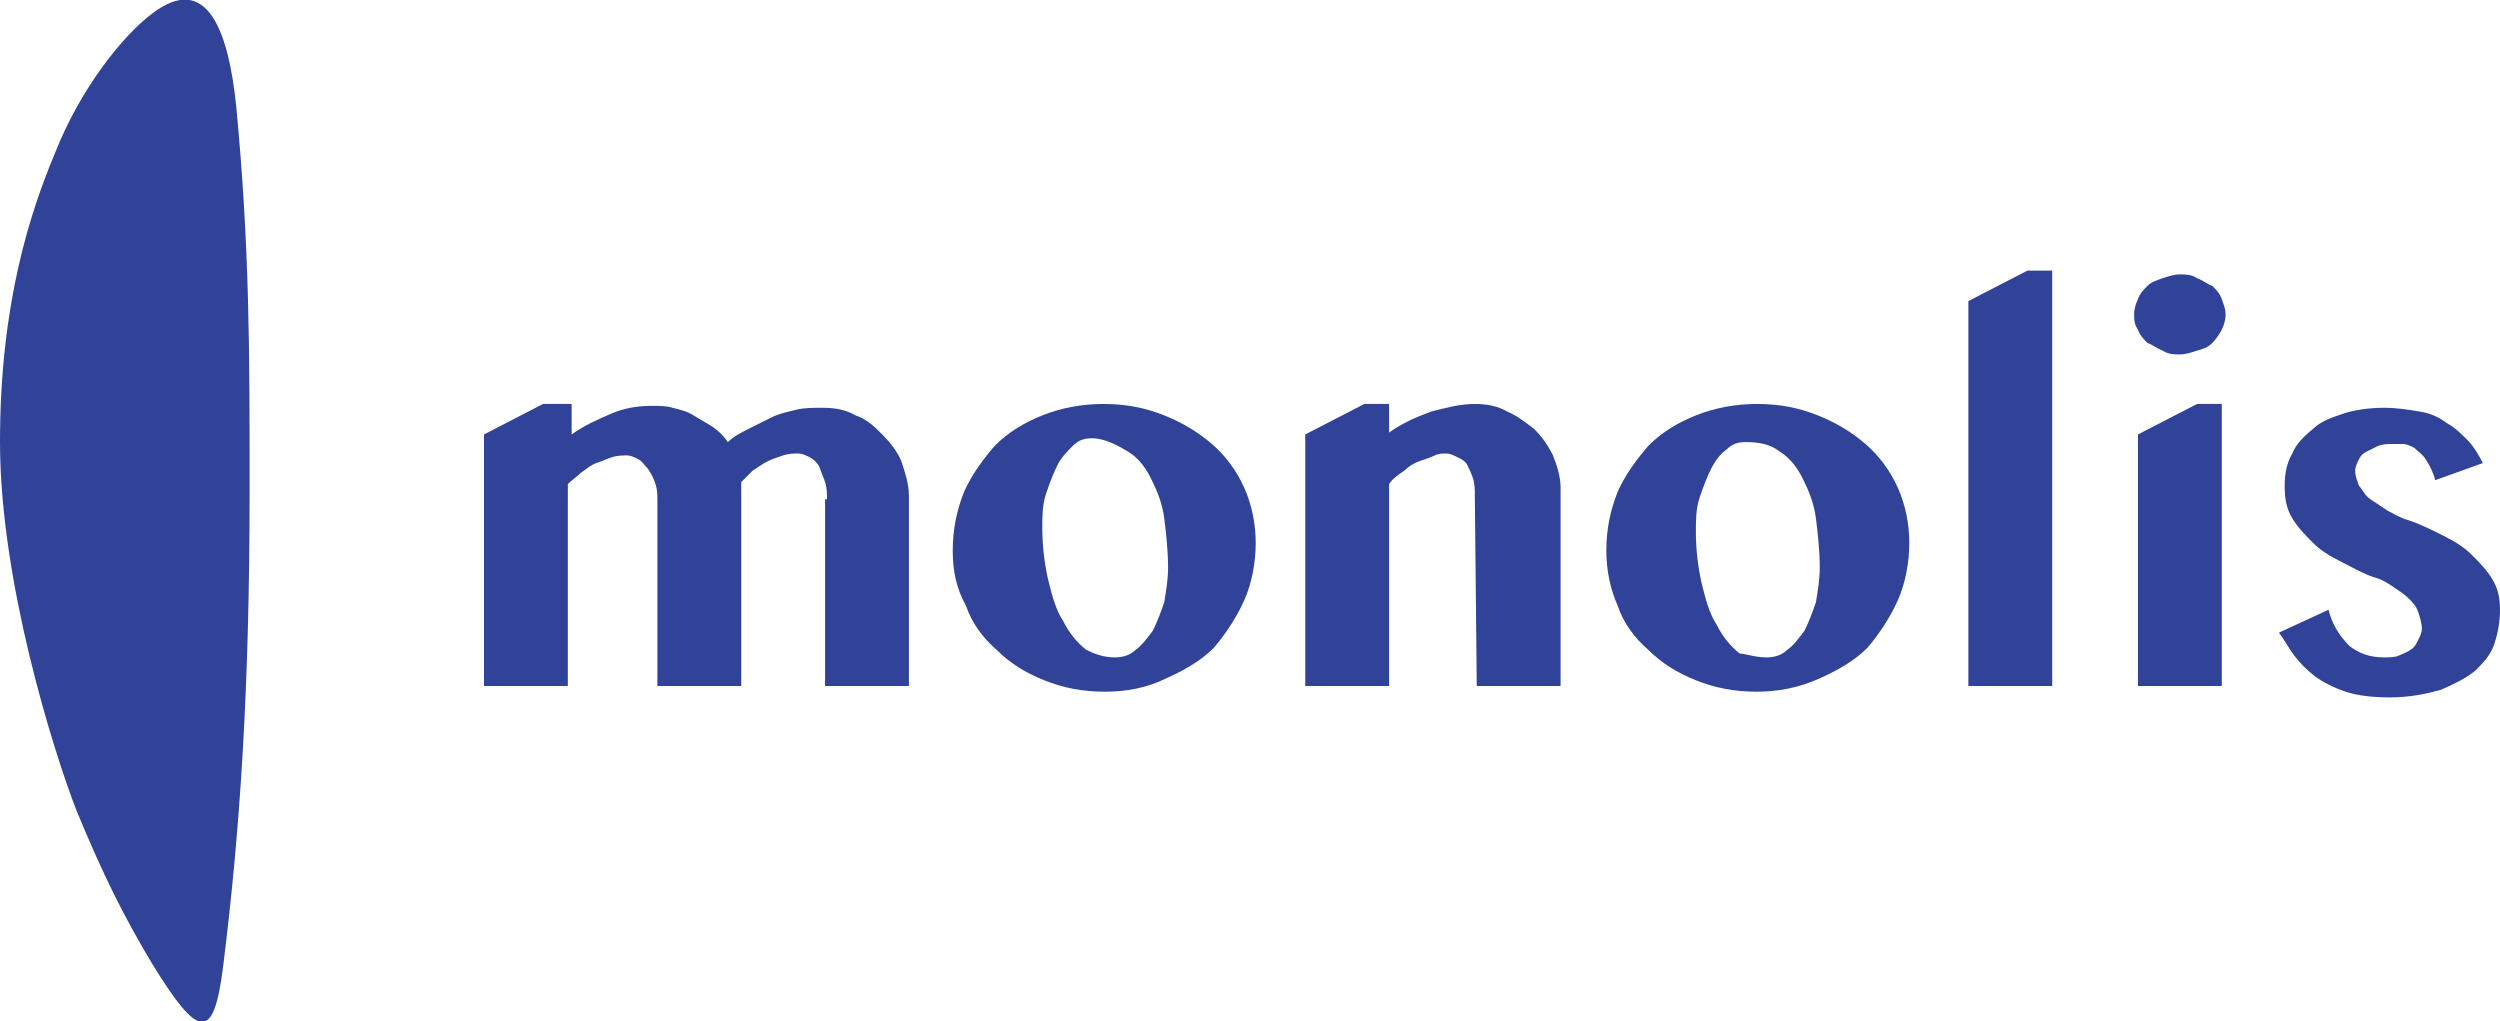 <?xml version="1.0" encoding="utf-8"?>
<!-- Generator: Adobe Illustrator 24.1.2, SVG Export Plug-In . SVG Version: 6.00 Build 0)  -->
<svg version="1.1" id="レイヤー_1" xmlns="http://www.w3.org/2000/svg" xmlns:xlink="http://www.w3.org/1999/xlink" x="0px"
	 y="0px" width="131.2px" height="53.6px" viewBox="0 0 131.2 53.6" style="enable-background:new 0 0 131.2 53.6;"
	 xml:space="preserve">
<style type="text/css">
	.st0{fill:#314399;}
</style>
<path class="st0" d="M12.4,5.6C12,1.7,10.9-1.5,8,0.7C6.4,1.9,4.2,4.7,2.9,8C1.6,11.1,0,15.9,0,23.2s2.8,16.2,4,19.3
	c1.4,3.4,2.5,5.6,4,8.1c2.4,3.9,3.2,4.1,3.7,0.2c0.9-7.2,1.4-14.6,1.4-25.1C13.1,18.3,13.1,13,12.4,5.6z"/>
<path class="st0" d="M43.4,26.2c0-0.3,0-0.6-0.1-0.9c-0.1-0.3-0.2-0.5-0.3-0.8c-0.1-0.2-0.3-0.4-0.5-0.5c-0.2-0.1-0.4-0.2-0.6-0.2
	c-0.2,0-0.5,0-0.8,0.1c-0.3,0.1-0.6,0.2-0.8,0.3c-0.2,0.1-0.5,0.3-0.8,0.5c-0.2,0.2-0.4,0.4-0.6,0.6V36h-4.4v-9.7
	c0-0.3,0-0.6-0.1-0.9c-0.1-0.3-0.2-0.5-0.4-0.8c-0.2-0.2-0.3-0.4-0.5-0.5c-0.2-0.1-0.4-0.2-0.6-0.2c-0.2,0-0.5,0-0.8,0.1
	c-0.3,0.1-0.5,0.2-0.8,0.3c-0.3,0.1-0.5,0.3-0.8,0.5c-0.2,0.2-0.5,0.4-0.7,0.6V36h-4.4V22.8l3.1-1.6H30v1.6c0.7-0.5,1.4-0.8,2.1-1.1
	c0.7-0.3,1.4-0.4,2.1-0.4c0.4,0,0.8,0,1.1,0.1c0.4,0.1,0.8,0.2,1.1,0.4c0.3,0.2,0.7,0.4,1,0.6c0.3,0.2,0.6,0.5,0.8,0.8
	c0.3-0.3,0.7-0.5,1.1-0.7c0.4-0.2,0.8-0.4,1.2-0.6c0.4-0.2,0.9-0.3,1.3-0.4c0.4-0.1,0.9-0.1,1.4-0.1c0.6,0,1.2,0.1,1.7,0.4
	c0.6,0.2,1,0.6,1.4,1s0.8,0.9,1,1.4c0.2,0.6,0.4,1.2,0.4,1.8V36h-4.4v-9.8H43.4z"/>
<path class="st0" d="M58,36.3c-1.2,0-2.2-0.2-3.2-0.6c-1-0.4-1.8-0.9-2.5-1.6c-0.7-0.6-1.3-1.4-1.6-2.3C50.2,30.9,50,30,50,28.9
	c0-1.1,0.2-2.1,0.6-3.1c0.4-0.9,1-1.7,1.6-2.4c0.7-0.7,1.5-1.2,2.5-1.6c1-0.4,2.1-0.6,3.2-0.6c1.2,0,2.2,0.2,3.2,0.6
	c1,0.4,1.8,0.9,2.5,1.5c0.7,0.6,1.3,1.4,1.7,2.3s0.6,1.9,0.6,2.9c0,1-0.2,2.1-0.6,3c-0.4,0.9-1,1.8-1.6,2.5
	c-0.7,0.7-1.6,1.2-2.5,1.6C60.2,36.1,59.1,36.3,58,36.3z M58.5,34.5c0.4,0,0.8-0.1,1.1-0.4c0.3-0.2,0.6-0.6,0.9-1
	c0.2-0.4,0.4-0.9,0.6-1.5c0.1-0.6,0.2-1.2,0.2-1.8c0-0.9-0.1-1.8-0.2-2.6c-0.1-0.8-0.4-1.5-0.7-2.1s-0.7-1.1-1.2-1.4S58,23,57.3,23
	c-0.4,0-0.7,0.1-1,0.4s-0.6,0.6-0.8,1c-0.2,0.4-0.4,0.9-0.6,1.5c-0.2,0.6-0.2,1.2-0.2,1.8c0,0.9,0.1,1.8,0.3,2.7
	c0.2,0.8,0.4,1.6,0.8,2.2c0.3,0.6,0.7,1.1,1.2,1.5C57.4,34.3,57.9,34.5,58.5,34.5z"/>
<path class="st0" d="M77.4,26.1c0-0.4,0-0.7-0.1-1c-0.1-0.3-0.2-0.5-0.3-0.7c-0.1-0.2-0.3-0.3-0.5-0.4c-0.2-0.1-0.4-0.2-0.6-0.2
	c-0.2,0-0.4,0-0.6,0.1c-0.2,0.1-0.5,0.2-0.8,0.3c-0.3,0.1-0.6,0.3-0.8,0.5c-0.3,0.2-0.6,0.4-0.8,0.7V36h-4.4V22.8l3.1-1.6h1.3v1.5
	c0.7-0.5,1.4-0.8,2.2-1.1c0.8-0.2,1.5-0.4,2.3-0.4c0.6,0,1.2,0.1,1.7,0.4c0.5,0.2,1,0.6,1.4,0.9c0.4,0.4,0.7,0.8,1,1.4
	c0.2,0.5,0.4,1.1,0.4,1.7V36h-4.4L77.4,26.1L77.4,26.1z"/>
<path class="st0" d="M92.2,36.3c-1.2,0-2.2-0.2-3.2-0.6s-1.8-0.9-2.5-1.6c-0.7-0.6-1.3-1.4-1.6-2.3c-0.4-0.9-0.6-1.9-0.6-2.9
	c0-1.1,0.2-2.1,0.6-3.1c0.4-0.9,1-1.7,1.6-2.4c0.7-0.7,1.5-1.2,2.5-1.6c1-0.4,2.1-0.6,3.2-0.6c1.2,0,2.2,0.2,3.2,0.6
	c1,0.4,1.8,0.9,2.5,1.5c0.7,0.6,1.3,1.4,1.7,2.3c0.4,0.9,0.6,1.9,0.6,2.9c0,1-0.2,2.1-0.6,3c-0.4,0.9-1,1.8-1.6,2.5
	c-0.7,0.7-1.6,1.2-2.5,1.6C94.4,36.1,93.3,36.3,92.2,36.3z M92.7,34.5c0.4,0,0.8-0.1,1.1-0.4c0.3-0.2,0.6-0.6,0.9-1
	c0.2-0.4,0.4-0.9,0.6-1.5c0.1-0.6,0.2-1.2,0.2-1.8c0-0.9-0.1-1.8-0.2-2.6c-0.1-0.8-0.4-1.5-0.7-2.1c-0.3-0.6-0.7-1.1-1.2-1.4
	c-0.5-0.4-1.1-0.5-1.8-0.5c-0.4,0-0.7,0.1-1,0.4c-0.3,0.2-0.6,0.6-0.8,1c-0.2,0.4-0.4,0.9-0.6,1.5c-0.2,0.6-0.2,1.2-0.2,1.8
	c0,0.9,0.1,1.8,0.3,2.7c0.2,0.8,0.4,1.6,0.8,2.2c0.3,0.6,0.7,1.1,1.2,1.5C91.6,34.3,92.1,34.5,92.7,34.5z"/>
<path class="st0" d="M107.7,36h-4.4V15.8l3.1-1.6h1.3V36z"/>
<path class="st0" d="M112,16.5c0-0.3,0.1-0.6,0.2-0.8c0.1-0.3,0.3-0.5,0.5-0.7c0.2-0.2,0.5-0.3,0.8-0.4s0.6-0.2,0.9-0.2
	s0.6,0,0.9,0.2c0.3,0.1,0.5,0.3,0.8,0.4c0.2,0.2,0.4,0.4,0.5,0.7c0.1,0.3,0.2,0.5,0.2,0.8c0,0.3-0.1,0.6-0.2,0.8
	c-0.1,0.2-0.3,0.5-0.5,0.7c-0.2,0.2-0.4,0.3-0.8,0.4c-0.3,0.1-0.6,0.2-0.9,0.2s-0.6,0-0.9-0.2c-0.3-0.1-0.5-0.3-0.8-0.4
	c-0.2-0.2-0.4-0.4-0.5-0.7C112,17,112,16.8,112,16.5z M112.2,22.8l3.1-1.6h1.3V36h-4.4L112.2,22.8L112.2,22.8z"/>
<path class="st0" d="M122.2,32c0.2,0.8,0.6,1.4,1.1,1.9c0.5,0.4,1.1,0.6,1.8,0.6c0.3,0,0.6,0,0.8-0.1c0.2-0.1,0.5-0.2,0.6-0.3
	c0.2-0.1,0.3-0.3,0.4-0.5c0.1-0.2,0.2-0.4,0.2-0.6c0-0.3-0.1-0.6-0.2-0.9c-0.1-0.3-0.3-0.5-0.5-0.7c-0.2-0.2-0.5-0.4-0.8-0.6
	c-0.3-0.2-0.6-0.4-1-0.5c-0.6-0.2-1.1-0.5-1.7-0.8s-1.1-0.6-1.5-1c-0.4-0.4-0.8-0.8-1.1-1.3c-0.3-0.5-0.4-1-0.4-1.7
	c0-0.6,0.1-1.2,0.4-1.7c0.2-0.5,0.6-0.9,1.1-1.3c0.4-0.4,1-0.6,1.6-0.8s1.4-0.3,2.1-0.3c0.7,0,1.3,0.1,1.9,0.2
	c0.6,0.1,1,0.3,1.4,0.6c0.4,0.2,0.8,0.6,1.1,0.9c0.3,0.3,0.6,0.8,0.8,1.2l-2.5,0.9c-0.1-0.4-0.3-0.8-0.5-1.1
	c-0.2-0.3-0.4-0.4-0.6-0.6c-0.2-0.1-0.4-0.2-0.6-0.2c-0.2,0-0.4,0-0.5,0c-0.3,0-0.5,0-0.8,0.1c-0.2,0.1-0.4,0.2-0.6,0.3
	c-0.2,0.1-0.3,0.2-0.4,0.4c-0.1,0.2-0.2,0.4-0.2,0.6c0,0.3,0.1,0.5,0.2,0.8c0.2,0.2,0.3,0.5,0.6,0.7c0.3,0.2,0.6,0.4,0.9,0.6
	c0.4,0.2,0.7,0.4,1.1,0.5c0.6,0.2,1.2,0.5,1.8,0.8c0.6,0.3,1.1,0.6,1.5,1s0.8,0.8,1.1,1.3c0.3,0.5,0.4,1,0.4,1.6
	c0,0.6-0.1,1.2-0.3,1.8c-0.2,0.6-0.6,1-1,1.4c-0.5,0.4-1.1,0.7-1.8,1c-0.7,0.2-1.6,0.4-2.7,0.4c-0.9,0-1.7-0.1-2.3-0.3
	c-0.6-0.2-1.2-0.5-1.6-0.8c-0.4-0.3-0.8-0.7-1.1-1.1c-0.3-0.4-0.5-0.8-0.8-1.2L122.2,32z"/>
</svg>
